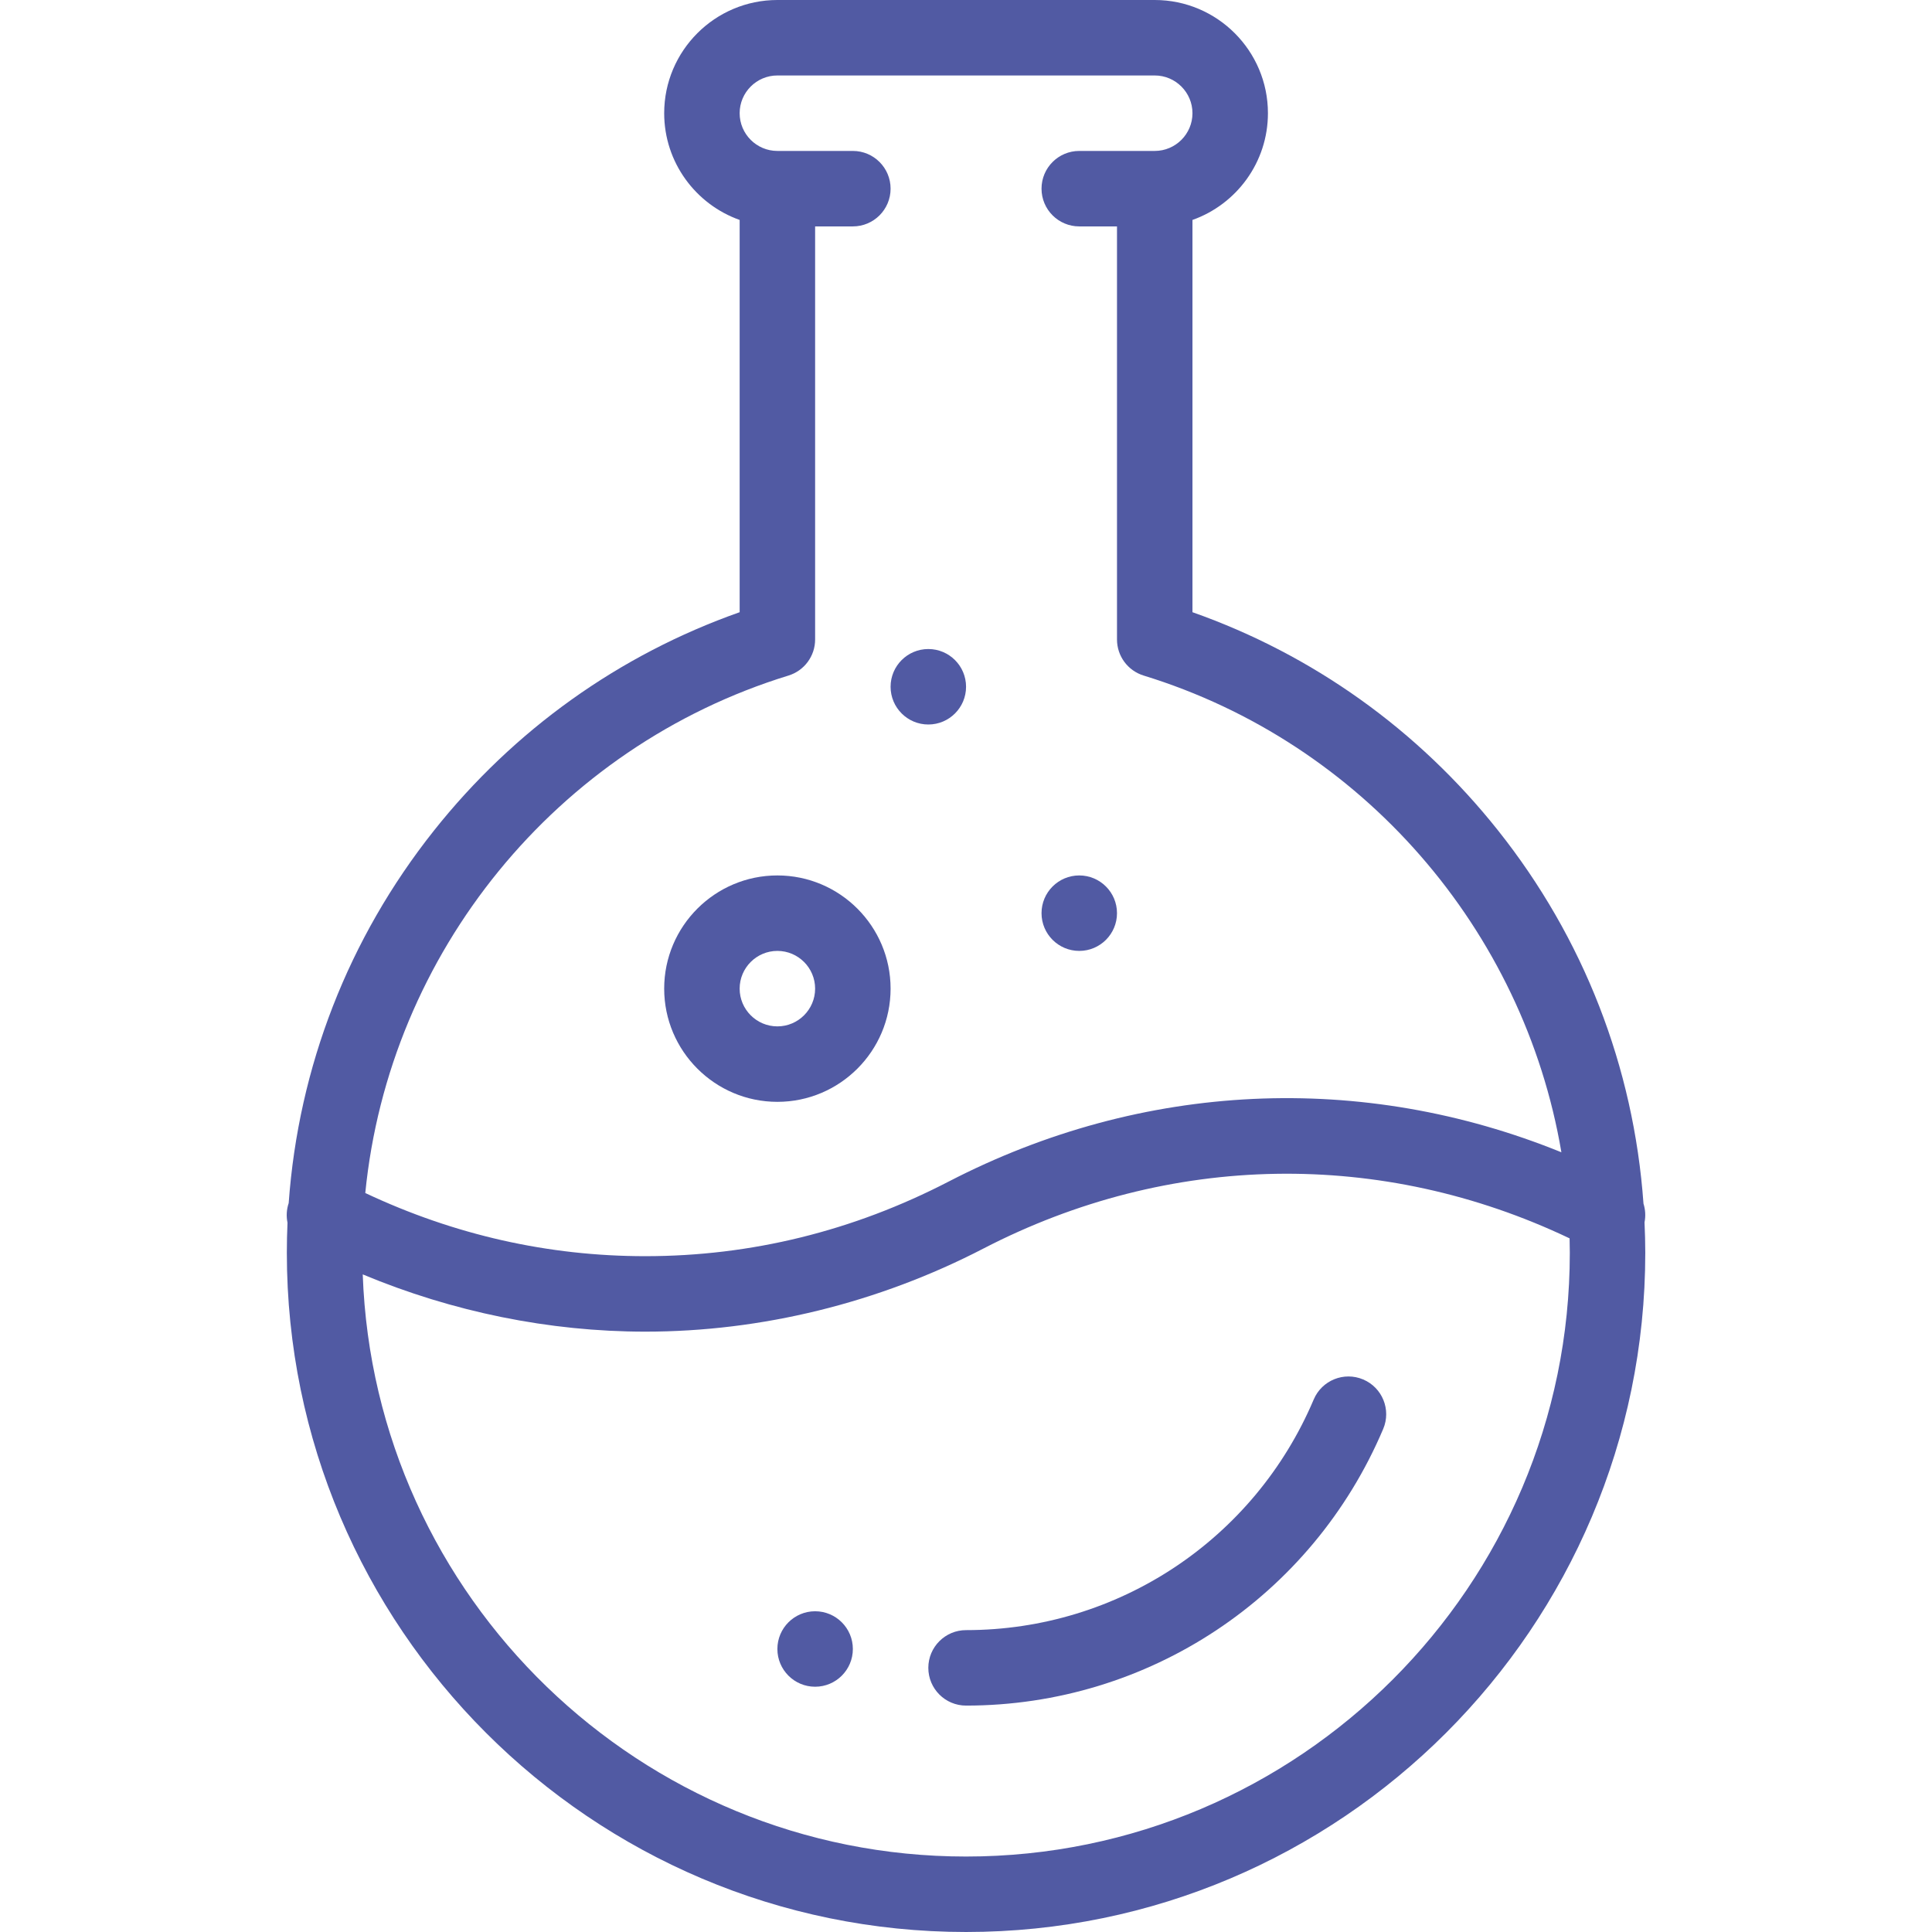 <?xml version="1.0" encoding="iso-8859-1"?>
<!-- Generator: Adobe Illustrator 19.0.0, SVG Export Plug-In . SVG Version: 6.00 Build 0)  -->
<svg xmlns="http://www.w3.org/2000/svg" xmlns:xlink="http://www.w3.org/1999/xlink" version="1.1" id="Capa_1" x="0px" y="0px" viewBox="0 0 512 512" style="enable-background:new 0 0 512 512;" xml:space="preserve" width="512px" height="512px">
<g>
	<g>
		<path d="M286.015,232c-5.52,0-10,4.48-10,10s4.48,10,10,10s10-4.48,10-10S291.535,232,286.015,232z" fill="#515aa3"/>
	</g>
</g>
<g>
	<g>
		<path d="M246.015,172c-5.52,0-10,4.48-10,10s4.48,10,10,10s10-4.48,10-10S251.535,172,246.015,172z" fill="#515aa3"/>
	</g>
</g>
<g>
	<g>
		<path d="M216.015,427c-5.52,0-10,4.48-10,10c0,5.52,4.48,10,10,10s10-4.48,10-10C226.015,431.48,221.535,427,216.015,427z" fill="#515aa3"/>
	</g>
</g>
<g>
	<g>
		<path d="M435.817,323.938c0.332-1.675,0.226-3.379-0.275-4.96c-2.589-36.24-15.885-70.391-38.542-98.898    c-21.228-26.708-49.112-46.595-80.984-57.84V58.287c11.641-4.127,20-15.249,20-28.287c0-16.542-13.458-30-30-30h-100    c-16.542,0-30,13.458-30,30c0,13.038,8.359,24.159,20,28.287v103.954c-31.926,11.262-59.843,31.19-81.082,57.959    c-22.581,28.461-35.834,62.526-38.43,98.634c-0.575,1.717-0.663,3.505-0.312,5.194c-0.117,2.581-0.177,5.252-0.177,7.973    c0,99.251,80.748,179.999,180,179.999s180-80.748,180-180C436.015,329.306,435.936,326.611,435.817,323.938z M208.952,179.029    c4.198-1.29,7.063-5.167,7.063-9.559V60h10c5.522,0,10-4.477,10-10s-4.478-10-10-10h-20c-5.514,0-10-4.486-10-10s4.486-10,10-10    h100c5.514,0,10,4.486,10,10s-4.486,10-10,10h-20c-5.522,0-10,4.477-10,10s4.478,10,10,10h10v109.47    c0,4.392,2.865,8.269,7.063,9.559c57.959,17.809,100.732,67.402,110.706,126.338c-52.733-21.438-110.975-18.852-162.367,7.753    c-25.346,13.125-52.397,19.78-80.401,19.78c-25.715,0-50.629-5.628-74.213-16.738C103.089,252.54,147.451,197.926,208.952,179.029    z M256.015,492c-86.306,0-156.859-68.692-159.886-154.273c23.827,9.949,49.422,15.173,74.886,15.173    c30.797,0,61.779-7.614,89.598-22.02c49.272-25.507,105.566-26.408,155.346-2.701c0.03,1.273,0.056,2.547,0.056,3.821    C416.015,420.224,344.24,492,256.015,492z" fill="#515aa3"/>
	</g>
</g>
<g>
	<g>
		<path d="M361.257,365.572c-5.09-2.154-10.954,0.222-13.109,5.307C332.418,408.008,296.254,432,256.015,432    c-5.522,0-10,4.477-10,10s4.478,10,10,10c48.286,0,91.679-28.78,110.548-73.319C368.717,373.595,366.342,367.727,361.257,365.572z    " fill="#515aa3"/>
	</g>
</g>
<g>
	<g>
		<path d="M206.015,232c-16.542,0-30,13.458-30,30s13.458,30,30,30s30-13.458,30-30S222.557,232,206.015,232z M206.015,272    c-5.514,0-10-4.486-10-10c0-5.514,4.486-10,10-10s10,4.486,10,10C216.015,267.514,211.529,272,206.015,272z" fill="#515aa3"/>
	</g>
</g>
<g>
</g>
<g>
</g>
<g>
</g>
<g>
</g>
<g>
</g>
<g>
</g>
<g>
</g>
<g>
</g>
<g>
</g>
<g>
</g>
<g>
</g>
<g>
</g>
<g>
</g>
<g>
</g>
<g>
</g>
</svg>
